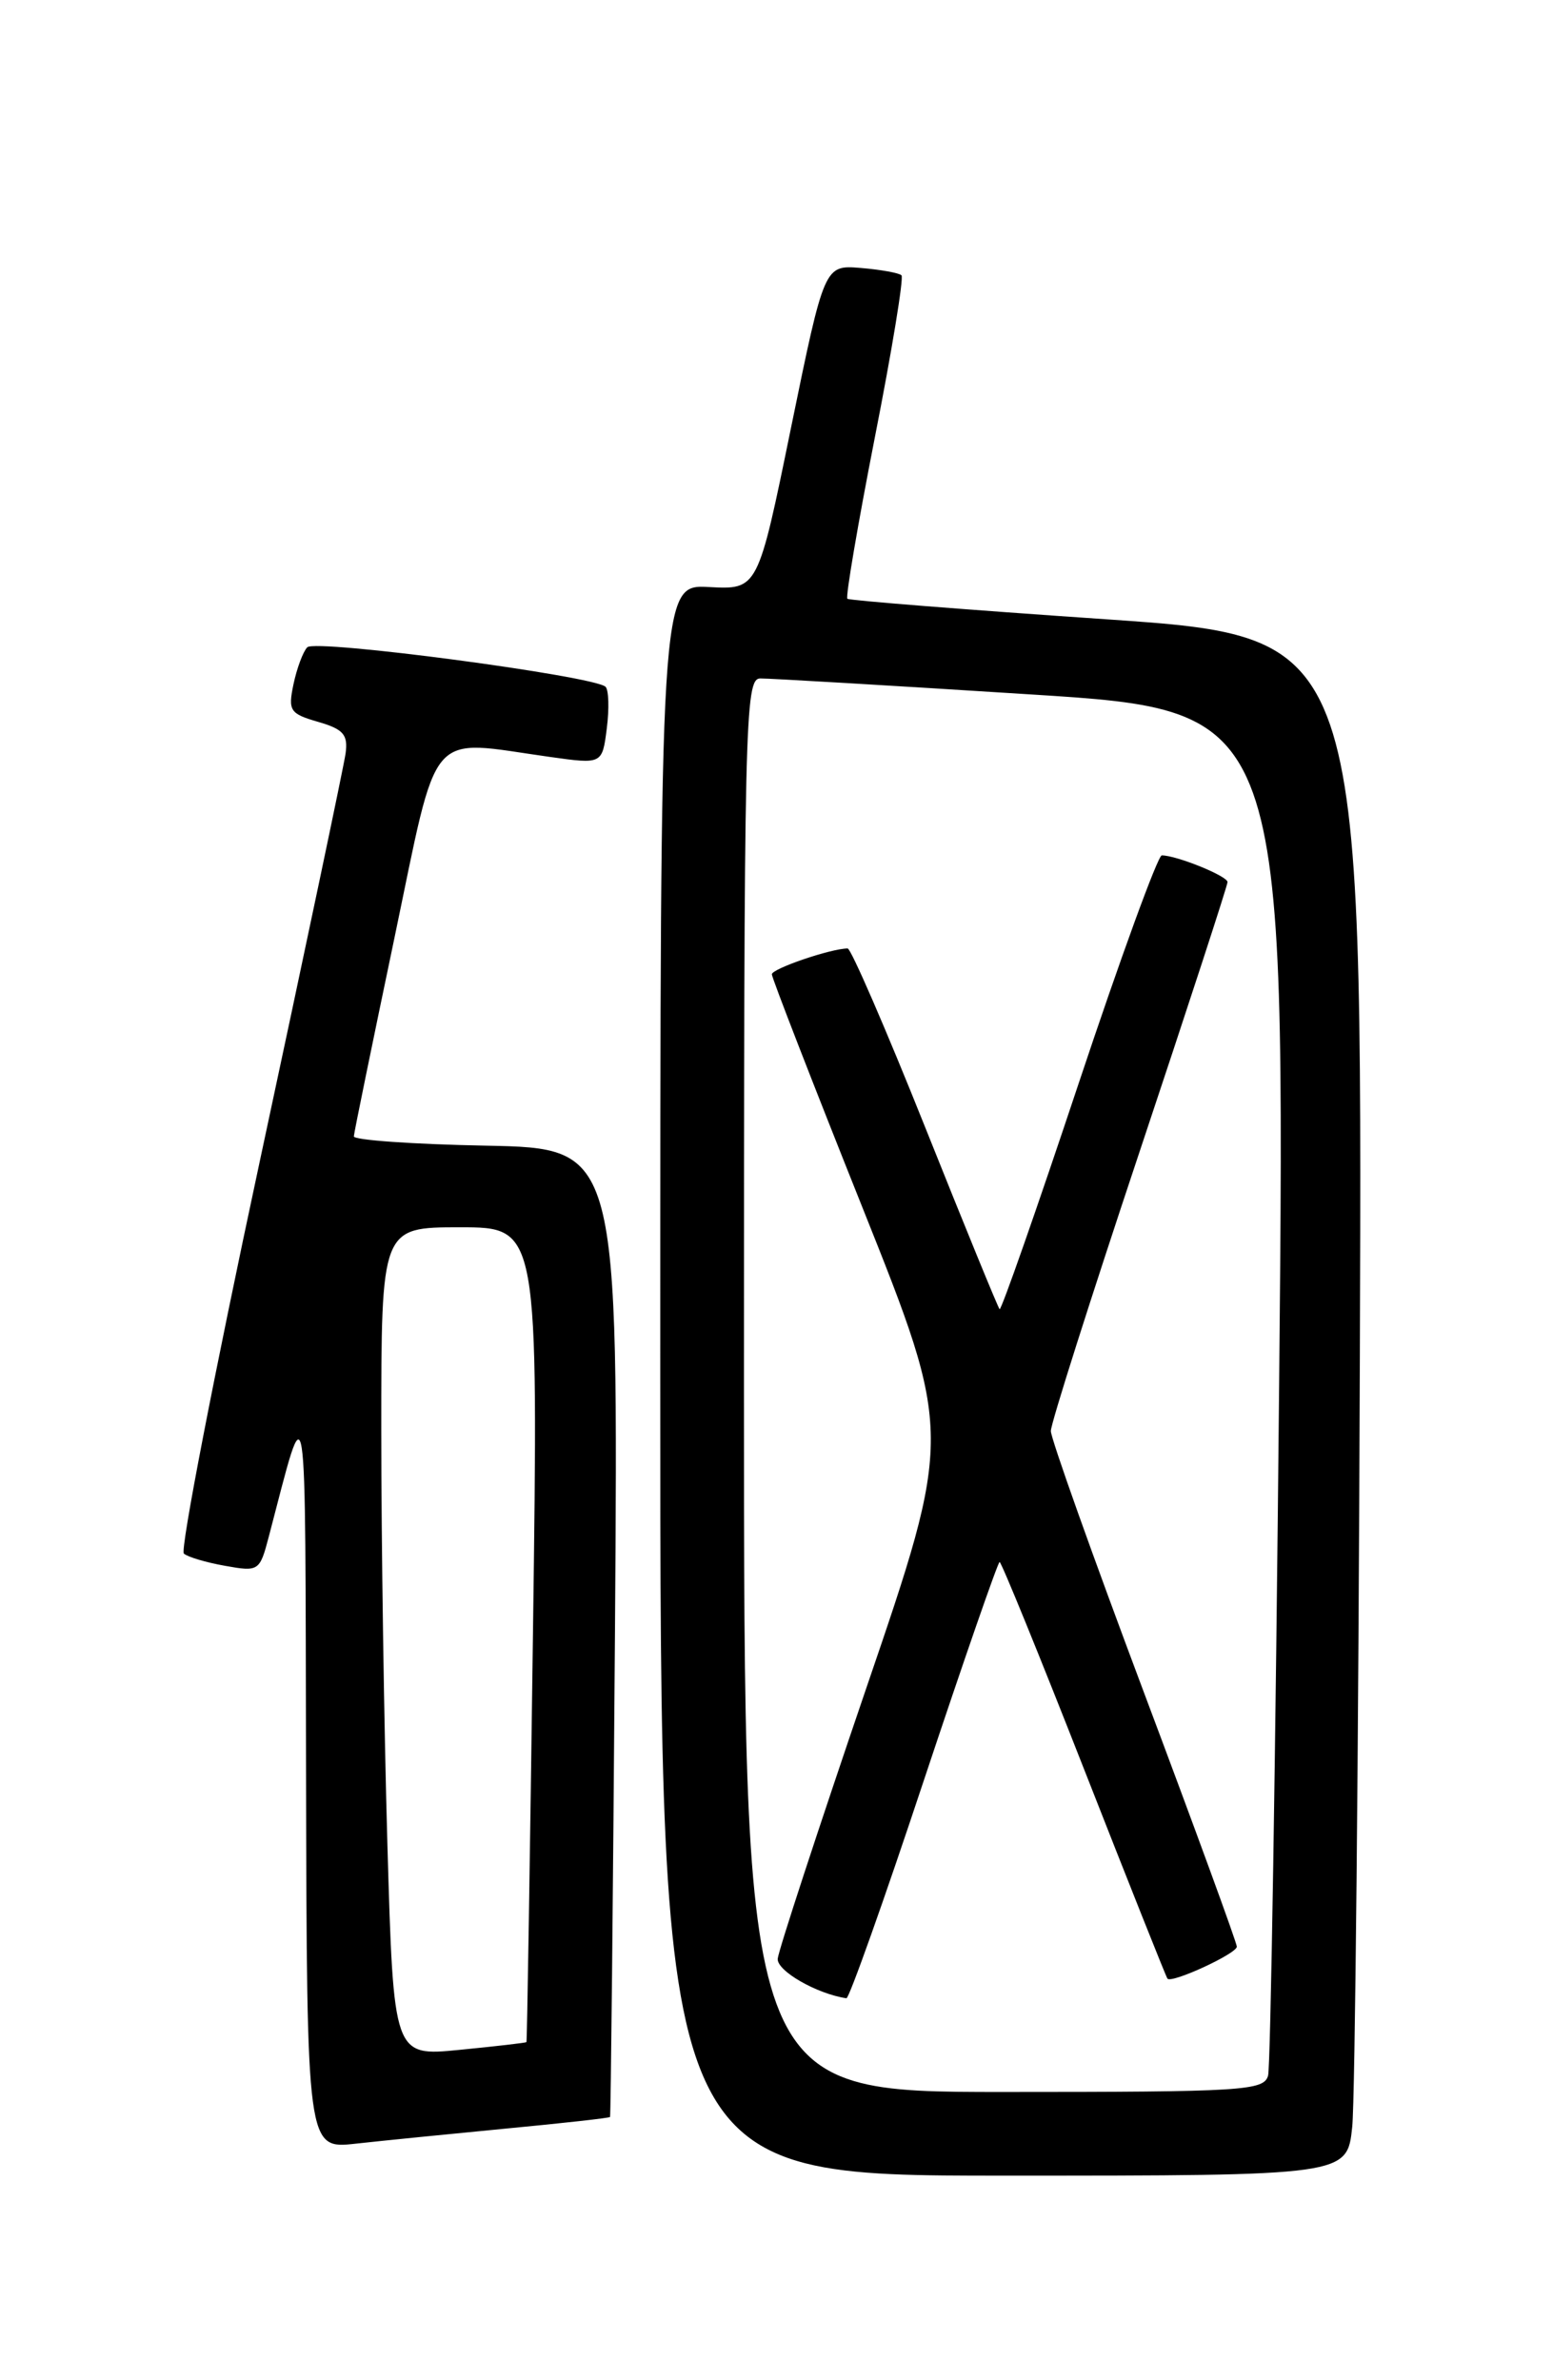<?xml version="1.0" encoding="UTF-8" standalone="no"?>
<!DOCTYPE svg PUBLIC "-//W3C//DTD SVG 1.1//EN" "http://www.w3.org/Graphics/SVG/1.1/DTD/svg11.dtd" >
<svg xmlns="http://www.w3.org/2000/svg" xmlns:xlink="http://www.w3.org/1999/xlink" version="1.1" viewBox="0 0 167 256">
 <g >
 <path fill="currentColor"
d=" M 145.41 228.75 C 145.71 225.86 146.08 188.62 146.23 146.00 C 146.50 68.50 146.50 68.50 119.00 66.61 C 103.88 65.58 91.33 64.58 91.12 64.40 C 90.91 64.22 92.24 56.42 94.07 47.07 C 95.91 37.73 97.20 29.87 96.94 29.61 C 96.69 29.36 94.72 29.00 92.56 28.82 C 88.65 28.50 88.65 28.50 85.07 45.96 C 81.50 63.42 81.50 63.42 76.25 63.14 C 71.00 62.85 71.00 62.85 71.00 148.43 C 71.00 234.00 71.00 234.00 107.93 234.00 C 144.86 234.00 144.86 234.00 145.41 228.75 Z  M 54.47 228.93 C 60.51 228.36 65.52 227.80 65.60 227.69 C 65.68 227.59 65.92 204.10 66.13 175.50 C 66.50 123.50 66.50 123.50 52.25 123.22 C 44.41 123.07 38.02 122.62 38.05 122.22 C 38.07 121.83 40.03 112.28 42.39 101.00 C 47.23 77.85 45.79 79.54 59.13 81.41 C 64.76 82.20 64.76 82.20 65.25 78.35 C 65.52 76.23 65.46 74.22 65.12 73.87 C 63.96 72.71 33.89 68.71 33.04 69.62 C 32.58 70.10 31.92 71.89 31.56 73.59 C 30.96 76.44 31.17 76.76 34.21 77.64 C 36.94 78.43 37.44 79.02 37.16 81.05 C 36.97 82.40 32.81 102.16 27.92 124.97 C 23.03 147.77 19.36 166.73 19.77 167.09 C 20.17 167.46 22.17 168.05 24.20 168.41 C 27.82 169.06 27.93 168.99 28.90 165.29 C 33.11 149.24 32.81 147.36 32.91 190.82 C 33.00 231.14 33.00 231.14 38.25 230.56 C 41.14 230.24 48.44 229.51 54.47 228.93 Z  M 80.00 149.00 C 80.00 77.30 80.10 73.00 81.75 72.97 C 82.71 72.96 95.82 73.73 110.87 74.69 C 138.24 76.42 138.24 76.42 137.55 148.96 C 137.17 188.86 136.63 222.29 136.36 223.25 C 135.90 224.86 133.68 225.00 107.93 225.00 C 80.00 225.00 80.00 225.00 80.00 149.00 Z  M 99.34 191.50 C 103.64 178.57 107.31 168.00 107.49 168.00 C 107.68 168.00 111.76 178.01 116.56 190.25 C 121.36 202.49 125.40 212.64 125.54 212.81 C 125.98 213.36 133.00 210.12 133.00 209.37 C 133.00 208.96 128.50 196.65 123.00 182.00 C 117.50 167.35 113.00 154.71 113.00 153.91 C 113.00 153.11 117.28 139.65 122.50 124.00 C 127.72 108.35 132.00 95.24 132.00 94.87 C 132.00 94.22 126.52 92.00 124.93 92.00 C 124.51 92.00 120.48 103.05 115.98 116.56 C 111.48 130.07 107.66 140.98 107.49 140.81 C 107.32 140.64 103.72 131.84 99.49 121.25 C 95.26 110.66 91.50 102.00 91.15 102.01 C 89.34 102.02 83.00 104.19 83.00 104.79 C 83.00 105.17 87.38 116.46 92.74 129.87 C 102.48 154.27 102.48 154.27 93.12 181.67 C 87.98 196.74 83.71 209.79 83.63 210.67 C 83.52 211.97 87.83 214.45 91.02 214.92 C 91.30 214.97 95.05 204.43 99.34 191.50 Z  M 41.66 198.42 C 41.30 185.91 41.00 165.85 41.00 153.84 C 41.00 132.00 41.00 132.00 49.45 132.00 C 57.90 132.00 57.90 132.00 57.31 175.75 C 56.99 199.81 56.68 219.56 56.61 219.64 C 56.55 219.71 53.31 220.09 49.41 220.47 C 42.32 221.17 42.32 221.17 41.66 198.42 Z "/>
</g>
</svg>